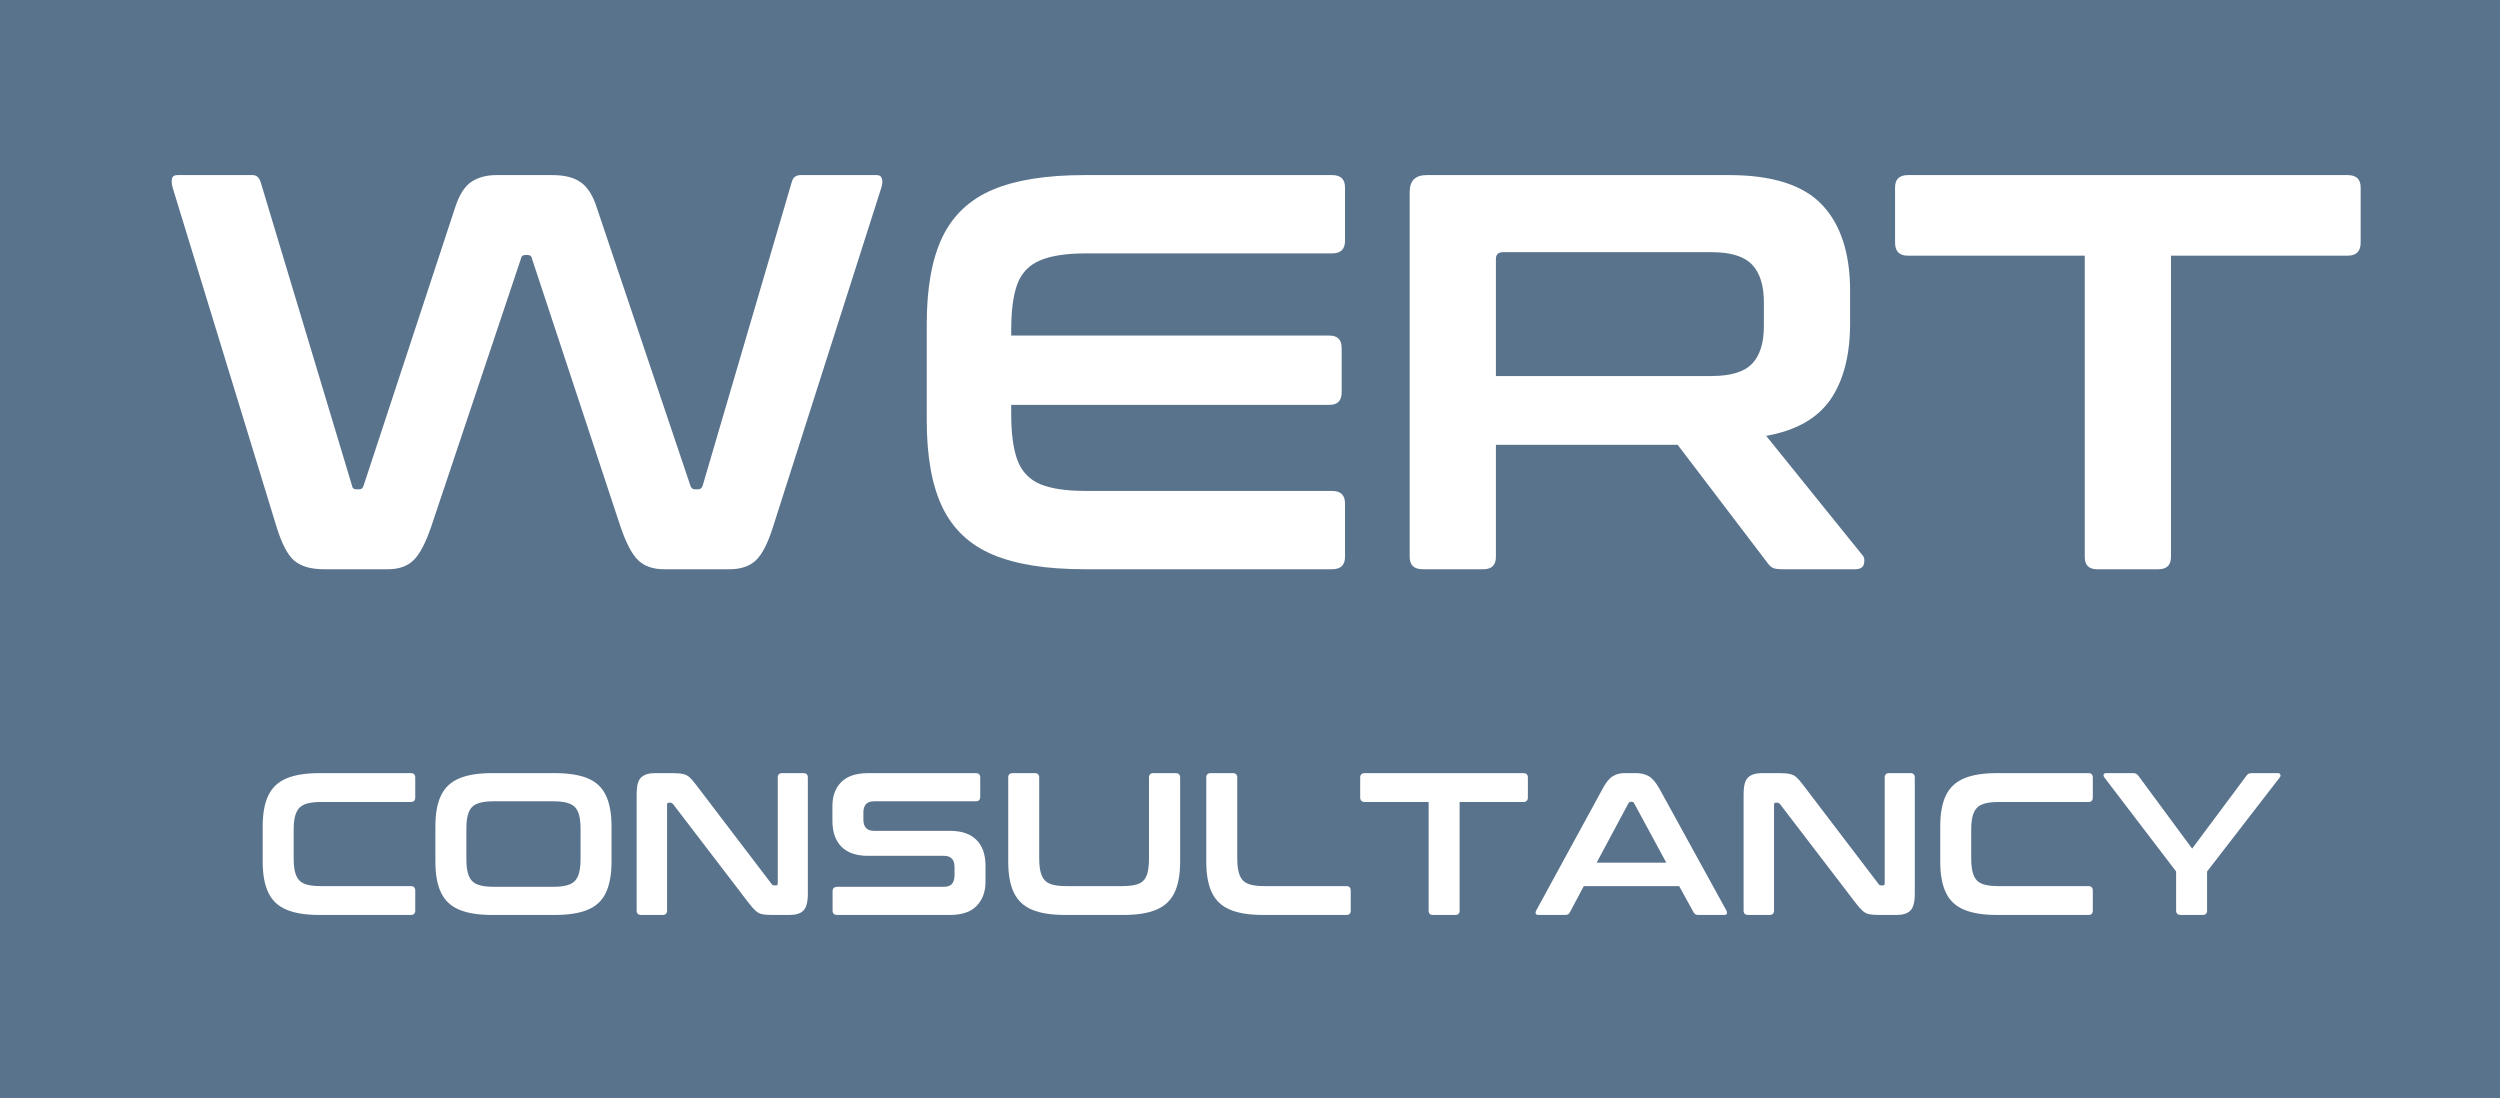 <svg version="1.0" preserveAspectRatio="xMidYMid meet" viewBox="75 125.25 222 97.5" zoomAndPan="magnify" xmlns:xlink="http://www.w3.org/1999/xlink" xmlns="http://www.w3.org/2000/svg" style="max-height: 500px" width="222" height="97.5"><defs><g/></defs><rect fill-opacity="1" height="450" y="-37.5" fill="#ffffff" width="450" x="-37.5"/><rect fill-opacity="1" height="450" y="-37.5" fill="#59738d" width="450" x="-37.5"/><g fill-opacity="1" fill="#ffffff"><g transform="translate(89.25, 175.798)"><g><path d="M 1.5 -35 L 8.203 -35 C 8.535 -35 8.77 -34.781 8.906 -34.344 L 17 -7.453 C 17.031 -7.211 17.164 -7.094 17.406 -7.094 L 17.656 -7.094 C 17.852 -7.094 17.984 -7.211 18.047 -7.453 L 26.156 -32.094 C 26.52 -33.227 27 -33.992 27.594 -34.391 C 28.195 -34.797 28.945 -35 29.844 -35 L 34.797 -35 C 35.898 -35 36.75 -34.781 37.344 -34.344 C 37.945 -33.914 38.414 -33.164 38.75 -32.094 L 47.047 -7.453 C 47.117 -7.211 47.254 -7.094 47.453 -7.094 L 47.75 -7.094 C 47.945 -7.094 48.082 -7.211 48.156 -7.453 L 56.047 -34.344 C 56.117 -34.613 56.227 -34.789 56.375 -34.875 C 56.52 -34.957 56.676 -35 56.844 -35 L 63.594 -35 C 63.863 -35 64.023 -34.879 64.078 -34.641 C 64.129 -34.41 64.102 -34.145 64 -33.844 L 54.406 -3.797 C 53.938 -2.297 53.414 -1.285 52.844 -0.766 C 52.281 -0.254 51.516 0 50.547 0 L 44.703 0 C 43.734 0 42.973 -0.266 42.422 -0.797 C 41.867 -1.328 41.344 -2.328 40.844 -3.797 L 33 -27.547 C 32.969 -27.785 32.832 -27.906 32.594 -27.906 L 32.406 -27.906 C 32.164 -27.906 32.031 -27.785 32 -27.547 L 24.047 -3.797 C 23.547 -2.328 23.02 -1.328 22.469 -0.797 C 21.926 -0.266 21.172 0 20.203 0 L 14.5 0 C 13.363 0 12.492 -0.25 11.891 -0.75 C 11.297 -1.25 10.766 -2.266 10.297 -3.797 L 1.094 -33.844 C 1 -34.176 0.973 -34.453 1.016 -34.672 C 1.066 -34.891 1.227 -35 1.5 -35 Z M 1.5 -35"/></g></g></g><g fill-opacity="1" fill="#ffffff"><g transform="translate(154.39, 175.798)"><g><path d="M 16.906 -35 L 38.906 -35 C 39.664 -35 40.047 -34.633 40.047 -33.906 L 40.047 -29.156 C 40.047 -28.414 39.664 -28.047 38.906 -28.047 L 17.047 -28.047 C 15.316 -28.047 13.969 -27.844 13 -27.438 C 12.031 -27.039 11.352 -26.352 10.969 -25.375 C 10.594 -24.395 10.406 -23.02 10.406 -21.25 L 10.406 -20.75 L 38.656 -20.75 C 39.383 -20.75 39.75 -20.383 39.75 -19.656 L 39.75 -15.703 C 39.75 -14.961 39.383 -14.594 38.656 -14.594 L 10.406 -14.594 L 10.406 -13.75 C 10.406 -12.02 10.594 -10.656 10.969 -9.656 C 11.352 -8.656 12.031 -7.953 13 -7.547 C 13.969 -7.148 15.316 -6.953 17.047 -6.953 L 38.906 -6.953 C 39.664 -6.953 40.047 -6.582 40.047 -5.844 L 40.047 -1.094 C 40.047 -0.363 39.664 0 38.906 0 L 16.906 0 C 13.531 0 10.816 -0.43 8.766 -1.297 C 6.723 -2.16 5.234 -3.562 4.297 -5.5 C 3.367 -7.438 2.906 -10.004 2.906 -13.203 L 2.906 -21.797 C 2.906 -24.992 3.367 -27.562 4.297 -29.5 C 5.234 -31.438 6.723 -32.836 8.766 -33.703 C 10.816 -34.566 13.531 -35 16.906 -35 Z M 16.906 -35"/></g></g></g><g fill-opacity="1" fill="#ffffff"><g transform="translate(196.883, 175.798)"><g><path d="M 4.797 -35 L 31.656 -35 C 35.488 -35 38.238 -34.125 39.906 -32.375 C 41.57 -30.625 42.406 -28.066 42.406 -24.703 L 42.406 -21.844 C 42.406 -19.008 41.82 -16.75 40.656 -15.062 C 39.488 -13.383 37.586 -12.312 34.953 -11.844 L 43.5 -1.25 C 43.664 -1.082 43.711 -0.832 43.641 -0.5 C 43.578 -0.164 43.312 0 42.844 0 L 36.406 0 C 35.969 0 35.664 -0.047 35.5 -0.141 C 35.332 -0.242 35.164 -0.414 35 -0.656 L 27.094 -11.047 L 10.953 -11.047 L 10.953 -1.094 C 10.953 -0.363 10.582 0 9.844 0 L 4.453 0 C 3.68 0 3.297 -0.363 3.297 -1.094 L 3.297 -33.5 C 3.297 -34.5 3.797 -35 4.797 -35 Z M 10.953 -27.547 L 10.953 -17.156 L 30.094 -17.156 C 31.801 -17.156 33.004 -17.52 33.703 -18.25 C 34.398 -18.977 34.75 -20.094 34.75 -21.594 L 34.75 -23.703 C 34.75 -25.203 34.398 -26.316 33.703 -27.047 C 33.004 -27.785 31.801 -28.156 30.094 -28.156 L 11.594 -28.156 C 11.164 -28.156 10.953 -27.953 10.953 -27.547 Z M 10.953 -27.547"/></g></g></g><g fill-opacity="1" fill="#ffffff"><g transform="translate(242.126, 175.798)"><g><path d="M 2.297 -35 L 41.344 -35 C 42.113 -35 42.5 -34.633 42.5 -33.906 L 42.5 -29 C 42.5 -28.227 42.113 -27.844 41.344 -27.844 L 25.656 -27.844 L 25.656 -1.094 C 25.656 -0.363 25.285 0 24.547 0 L 19.094 0 C 18.363 0 18 -0.363 18 -1.094 L 18 -27.844 L 2.297 -27.844 C 1.535 -27.844 1.156 -28.227 1.156 -29 L 1.156 -33.906 C 1.156 -34.633 1.535 -35 2.297 -35 Z M 2.297 -35"/></g></g></g><g fill-opacity="1" fill="#ffffff"><g transform="translate(97.28, 206.498)"><g><path d="M 6.078 -12.594 L 14.203 -12.594 C 14.461 -12.594 14.594 -12.461 14.594 -12.203 L 14.594 -10.438 C 14.594 -10.164 14.461 -10.031 14.203 -10.031 L 6.188 -10.031 C 5.582 -10.031 5.102 -9.957 4.75 -9.812 C 4.406 -9.664 4.16 -9.414 4.016 -9.062 C 3.867 -8.707 3.797 -8.211 3.797 -7.578 L 3.797 -5.016 C 3.797 -4.379 3.867 -3.879 4.016 -3.516 C 4.16 -3.16 4.406 -2.91 4.75 -2.766 C 5.102 -2.629 5.582 -2.562 6.188 -2.562 L 14.203 -2.562 C 14.461 -2.562 14.594 -2.426 14.594 -2.156 L 14.594 -0.391 C 14.594 -0.129 14.461 0 14.203 0 L 6.078 0 C 4.867 0 3.895 -0.156 3.156 -0.469 C 2.414 -0.781 1.879 -1.285 1.547 -1.984 C 1.211 -2.68 1.047 -3.602 1.047 -4.75 L 1.047 -7.844 C 1.047 -9 1.211 -9.922 1.547 -10.609 C 1.879 -11.305 2.414 -11.812 3.156 -12.125 C 3.895 -12.438 4.867 -12.594 6.078 -12.594 Z M 6.078 -12.594"/></g></g></g><g fill-opacity="1" fill="#ffffff"><g transform="translate(112.616, 206.498)"><g><path d="M 6.078 -12.594 L 11.641 -12.594 C 12.867 -12.594 13.852 -12.438 14.594 -12.125 C 15.332 -11.812 15.863 -11.305 16.188 -10.609 C 16.52 -9.922 16.688 -9 16.688 -7.844 L 16.688 -4.75 C 16.688 -3.602 16.52 -2.68 16.188 -1.984 C 15.863 -1.285 15.332 -0.781 14.594 -0.469 C 13.852 -0.156 12.867 0 11.641 0 L 6.078 0 C 4.867 0 3.895 -0.156 3.156 -0.469 C 2.414 -0.781 1.879 -1.285 1.547 -1.984 C 1.211 -2.68 1.047 -3.602 1.047 -4.75 L 1.047 -7.844 C 1.047 -9 1.211 -9.922 1.547 -10.609 C 1.879 -11.305 2.414 -11.812 3.156 -12.125 C 3.895 -12.438 4.867 -12.594 6.078 -12.594 Z M 3.797 -7.656 L 3.797 -4.953 C 3.797 -4.328 3.867 -3.832 4.016 -3.469 C 4.16 -3.113 4.406 -2.863 4.75 -2.719 C 5.102 -2.57 5.582 -2.5 6.188 -2.5 L 11.531 -2.5 C 12.156 -2.5 12.641 -2.57 12.984 -2.719 C 13.328 -2.863 13.57 -3.113 13.719 -3.469 C 13.863 -3.832 13.938 -4.328 13.938 -4.953 L 13.938 -7.656 C 13.938 -8.289 13.863 -8.785 13.719 -9.141 C 13.57 -9.492 13.328 -9.738 12.984 -9.875 C 12.641 -10.02 12.156 -10.094 11.531 -10.094 L 6.188 -10.094 C 5.582 -10.094 5.102 -10.02 4.75 -9.875 C 4.406 -9.738 4.16 -9.492 4.016 -9.141 C 3.867 -8.785 3.797 -8.289 3.797 -7.656 Z M 3.797 -7.656"/></g></g></g><g fill-opacity="1" fill="#ffffff"><g transform="translate(130.346, 206.498)"><g><path d="M 2.812 -12.594 L 4.391 -12.594 C 4.773 -12.594 5.078 -12.566 5.297 -12.516 C 5.523 -12.473 5.723 -12.375 5.891 -12.219 C 6.055 -12.07 6.254 -11.844 6.484 -11.531 L 13.172 -2.75 C 13.223 -2.664 13.301 -2.625 13.406 -2.625 L 13.578 -2.625 C 13.672 -2.625 13.719 -2.688 13.719 -2.812 L 13.719 -12.203 C 13.719 -12.461 13.848 -12.594 14.109 -12.594 L 16 -12.594 C 16.258 -12.594 16.391 -12.461 16.391 -12.203 L 16.391 -1.875 C 16.391 -1.145 16.258 -0.648 16 -0.391 C 15.738 -0.129 15.332 0 14.781 0 L 13.234 0 C 12.867 0 12.578 -0.02 12.359 -0.062 C 12.141 -0.102 11.941 -0.203 11.766 -0.359 C 11.586 -0.516 11.379 -0.75 11.141 -1.062 L 4.422 -9.844 C 4.348 -9.926 4.27 -9.969 4.188 -9.969 L 4.031 -9.969 C 3.938 -9.969 3.891 -9.91 3.891 -9.797 L 3.891 -0.391 C 3.891 -0.129 3.754 0 3.484 0 L 1.609 0 C 1.328 0 1.188 -0.129 1.188 -0.391 L 1.188 -10.734 C 1.188 -11.461 1.316 -11.953 1.578 -12.203 C 1.848 -12.461 2.258 -12.594 2.812 -12.594 Z M 2.812 -12.594"/></g></g></g><g fill-opacity="1" fill="#ffffff"><g transform="translate(147.95, 206.498)"><g><path d="M 4.156 -12.594 L 13.703 -12.594 C 13.961 -12.594 14.094 -12.461 14.094 -12.203 L 14.094 -10.5 C 14.094 -10.227 13.961 -10.094 13.703 -10.094 L 4.688 -10.094 C 4.344 -10.094 4.094 -10.004 3.938 -9.828 C 3.789 -9.648 3.719 -9.406 3.719 -9.094 L 3.719 -8.484 C 3.719 -7.805 4.031 -7.469 4.656 -7.469 L 11.406 -7.469 C 12.438 -7.469 13.219 -7.203 13.75 -6.672 C 14.289 -6.141 14.562 -5.375 14.562 -4.375 L 14.562 -2.938 C 14.562 -2.062 14.301 -1.352 13.781 -0.812 C 13.27 -0.27 12.469 0 11.375 0 L 1.406 0 C 1.125 0 0.984 -0.129 0.984 -0.391 L 0.984 -2.109 C 0.984 -2.367 1.125 -2.5 1.406 -2.5 L 10.859 -2.5 C 11.203 -2.5 11.445 -2.586 11.594 -2.766 C 11.738 -2.953 11.812 -3.203 11.812 -3.516 L 11.812 -4.25 C 11.812 -4.914 11.5 -5.25 10.875 -5.25 L 4.125 -5.25 C 3.094 -5.25 2.305 -5.52 1.766 -6.062 C 1.234 -6.602 0.969 -7.367 0.969 -8.359 L 0.969 -9.672 C 0.969 -10.547 1.223 -11.25 1.734 -11.781 C 2.254 -12.32 3.062 -12.594 4.156 -12.594 Z M 4.156 -12.594"/></g></g></g><g fill-opacity="1" fill="#ffffff"><g transform="translate(163.375, 206.498)"><g><path d="M 1.562 -12.594 L 3.516 -12.594 C 3.773 -12.594 3.906 -12.461 3.906 -12.203 L 3.906 -5.016 C 3.906 -4.379 3.977 -3.879 4.125 -3.516 C 4.27 -3.16 4.516 -2.91 4.859 -2.766 C 5.203 -2.629 5.68 -2.562 6.297 -2.562 L 11.281 -2.562 C 11.906 -2.562 12.391 -2.629 12.734 -2.766 C 13.078 -2.91 13.316 -3.16 13.453 -3.516 C 13.586 -3.879 13.656 -4.379 13.656 -5.016 L 13.656 -12.203 C 13.656 -12.461 13.789 -12.594 14.062 -12.594 L 16.016 -12.594 C 16.285 -12.594 16.422 -12.461 16.422 -12.203 L 16.422 -4.75 C 16.422 -3.602 16.254 -2.68 15.922 -1.984 C 15.586 -1.285 15.051 -0.781 14.312 -0.469 C 13.582 -0.156 12.602 0 11.375 0 L 6.188 0 C 4.977 0 4.004 -0.156 3.266 -0.469 C 2.523 -0.781 1.988 -1.285 1.656 -1.984 C 1.32 -2.68 1.156 -3.602 1.156 -4.75 L 1.156 -12.203 C 1.156 -12.461 1.289 -12.594 1.562 -12.594 Z M 1.562 -12.594"/></g></g></g><g fill-opacity="1" fill="#ffffff"><g transform="translate(180.961, 206.498)"><g><path d="M 1.562 -12.594 L 3.516 -12.594 C 3.773 -12.594 3.906 -12.461 3.906 -12.203 L 3.906 -5.016 C 3.906 -4.379 3.977 -3.879 4.125 -3.516 C 4.27 -3.16 4.516 -2.91 4.859 -2.766 C 5.203 -2.629 5.68 -2.562 6.297 -2.562 L 13.594 -2.562 C 13.852 -2.562 13.984 -2.426 13.984 -2.156 L 13.984 -0.391 C 13.984 -0.129 13.852 0 13.594 0 L 6.188 0 C 4.977 0 4.004 -0.156 3.266 -0.469 C 2.523 -0.781 1.988 -1.285 1.656 -1.984 C 1.32 -2.68 1.156 -3.602 1.156 -4.75 L 1.156 -12.203 C 1.156 -12.461 1.289 -12.594 1.562 -12.594 Z M 1.562 -12.594"/></g></g></g><g fill-opacity="1" fill="#ffffff"><g transform="translate(195.379, 206.498)"><g><path d="M 0.828 -12.594 L 14.891 -12.594 C 15.16 -12.594 15.297 -12.461 15.297 -12.203 L 15.297 -10.438 C 15.297 -10.164 15.16 -10.031 14.891 -10.031 L 9.234 -10.031 L 9.234 -0.391 C 9.234 -0.129 9.102 0 8.844 0 L 6.875 0 C 6.613 0 6.484 -0.129 6.484 -0.391 L 6.484 -10.031 L 0.828 -10.031 C 0.547 -10.031 0.406 -10.164 0.406 -10.438 L 0.406 -12.203 C 0.406 -12.461 0.547 -12.594 0.828 -12.594 Z M 0.828 -12.594"/></g></g></g><g fill-opacity="1" fill="#ffffff"><g transform="translate(211.093, 206.498)"><g><path d="M 8.125 -12.594 L 9.188 -12.594 C 9.633 -12.594 10.016 -12.5 10.328 -12.312 C 10.641 -12.133 10.945 -11.773 11.25 -11.234 L 17.203 -0.406 C 17.266 -0.289 17.281 -0.191 17.25 -0.109 C 17.219 -0.035 17.129 0 16.984 0 L 14.703 0 C 14.516 0 14.379 -0.078 14.297 -0.234 L 13.016 -2.562 L 4.547 -2.562 L 3.312 -0.234 C 3.238 -0.078 3.098 0 2.891 0 L 0.562 0 C 0.406 0 0.312 -0.035 0.281 -0.109 C 0.25 -0.191 0.266 -0.289 0.328 -0.406 L 6.234 -11.234 C 6.523 -11.773 6.816 -12.133 7.109 -12.312 C 7.41 -12.5 7.75 -12.594 8.125 -12.594 Z M 8.516 -9.922 L 5.688 -4.641 L 11.875 -4.641 L 9.016 -9.922 C 8.973 -10.004 8.906 -10.047 8.812 -10.047 L 8.719 -10.047 C 8.633 -10.047 8.566 -10.004 8.516 -9.922 Z M 8.516 -9.922"/></g></g></g><g fill-opacity="1" fill="#ffffff"><g transform="translate(228.643, 206.498)"><g><path d="M 2.812 -12.594 L 4.391 -12.594 C 4.773 -12.594 5.078 -12.566 5.297 -12.516 C 5.523 -12.473 5.723 -12.375 5.891 -12.219 C 6.055 -12.07 6.254 -11.844 6.484 -11.531 L 13.172 -2.75 C 13.223 -2.664 13.301 -2.625 13.406 -2.625 L 13.578 -2.625 C 13.672 -2.625 13.719 -2.688 13.719 -2.812 L 13.719 -12.203 C 13.719 -12.461 13.848 -12.594 14.109 -12.594 L 16 -12.594 C 16.258 -12.594 16.391 -12.461 16.391 -12.203 L 16.391 -1.875 C 16.391 -1.145 16.258 -0.648 16 -0.391 C 15.738 -0.129 15.332 0 14.781 0 L 13.234 0 C 12.867 0 12.578 -0.02 12.359 -0.062 C 12.141 -0.102 11.941 -0.203 11.766 -0.359 C 11.586 -0.516 11.379 -0.75 11.141 -1.062 L 4.422 -9.844 C 4.348 -9.926 4.27 -9.969 4.188 -9.969 L 4.031 -9.969 C 3.938 -9.969 3.891 -9.91 3.891 -9.797 L 3.891 -0.391 C 3.891 -0.129 3.754 0 3.484 0 L 1.609 0 C 1.328 0 1.188 -0.129 1.188 -0.391 L 1.188 -10.734 C 1.188 -11.461 1.316 -11.953 1.578 -12.203 C 1.848 -12.461 2.258 -12.594 2.812 -12.594 Z M 2.812 -12.594"/></g></g></g><g fill-opacity="1" fill="#ffffff"><g transform="translate(246.247, 206.498)"><g><path d="M 6.078 -12.594 L 14.203 -12.594 C 14.461 -12.594 14.594 -12.461 14.594 -12.203 L 14.594 -10.438 C 14.594 -10.164 14.461 -10.031 14.203 -10.031 L 6.188 -10.031 C 5.582 -10.031 5.102 -9.957 4.75 -9.812 C 4.406 -9.664 4.16 -9.414 4.016 -9.062 C 3.867 -8.707 3.797 -8.211 3.797 -7.578 L 3.797 -5.016 C 3.797 -4.379 3.867 -3.879 4.016 -3.516 C 4.16 -3.16 4.406 -2.91 4.75 -2.766 C 5.102 -2.629 5.582 -2.562 6.188 -2.562 L 14.203 -2.562 C 14.461 -2.562 14.594 -2.426 14.594 -2.156 L 14.594 -0.391 C 14.594 -0.129 14.461 0 14.203 0 L 6.078 0 C 4.867 0 3.895 -0.156 3.156 -0.469 C 2.414 -0.781 1.879 -1.285 1.547 -1.984 C 1.211 -2.68 1.047 -3.602 1.047 -4.75 L 1.047 -7.844 C 1.047 -9 1.211 -9.922 1.547 -10.609 C 1.879 -11.305 2.414 -11.812 3.156 -12.125 C 3.895 -12.438 4.867 -12.594 6.078 -12.594 Z M 6.078 -12.594"/></g></g></g><g fill-opacity="1" fill="#ffffff"><g transform="translate(261.583, 206.498)"><g><path d="M 0.438 -12.594 L 2.844 -12.594 C 3.031 -12.594 3.176 -12.523 3.281 -12.391 L 8.078 -5.891 L 12.922 -12.391 C 13.016 -12.523 13.16 -12.594 13.359 -12.594 L 15.719 -12.594 C 15.812 -12.594 15.875 -12.551 15.906 -12.469 C 15.945 -12.395 15.938 -12.316 15.875 -12.234 L 9.406 -3.859 L 9.406 -0.391 C 9.406 -0.129 9.273 0 9.016 0 L 7.078 0 C 6.797 0 6.656 -0.129 6.656 -0.391 L 6.656 -3.859 L 0.266 -12.234 C 0.211 -12.316 0.195 -12.395 0.219 -12.469 C 0.25 -12.551 0.32 -12.594 0.438 -12.594 Z M 0.438 -12.594"/></g></g></g></svg>